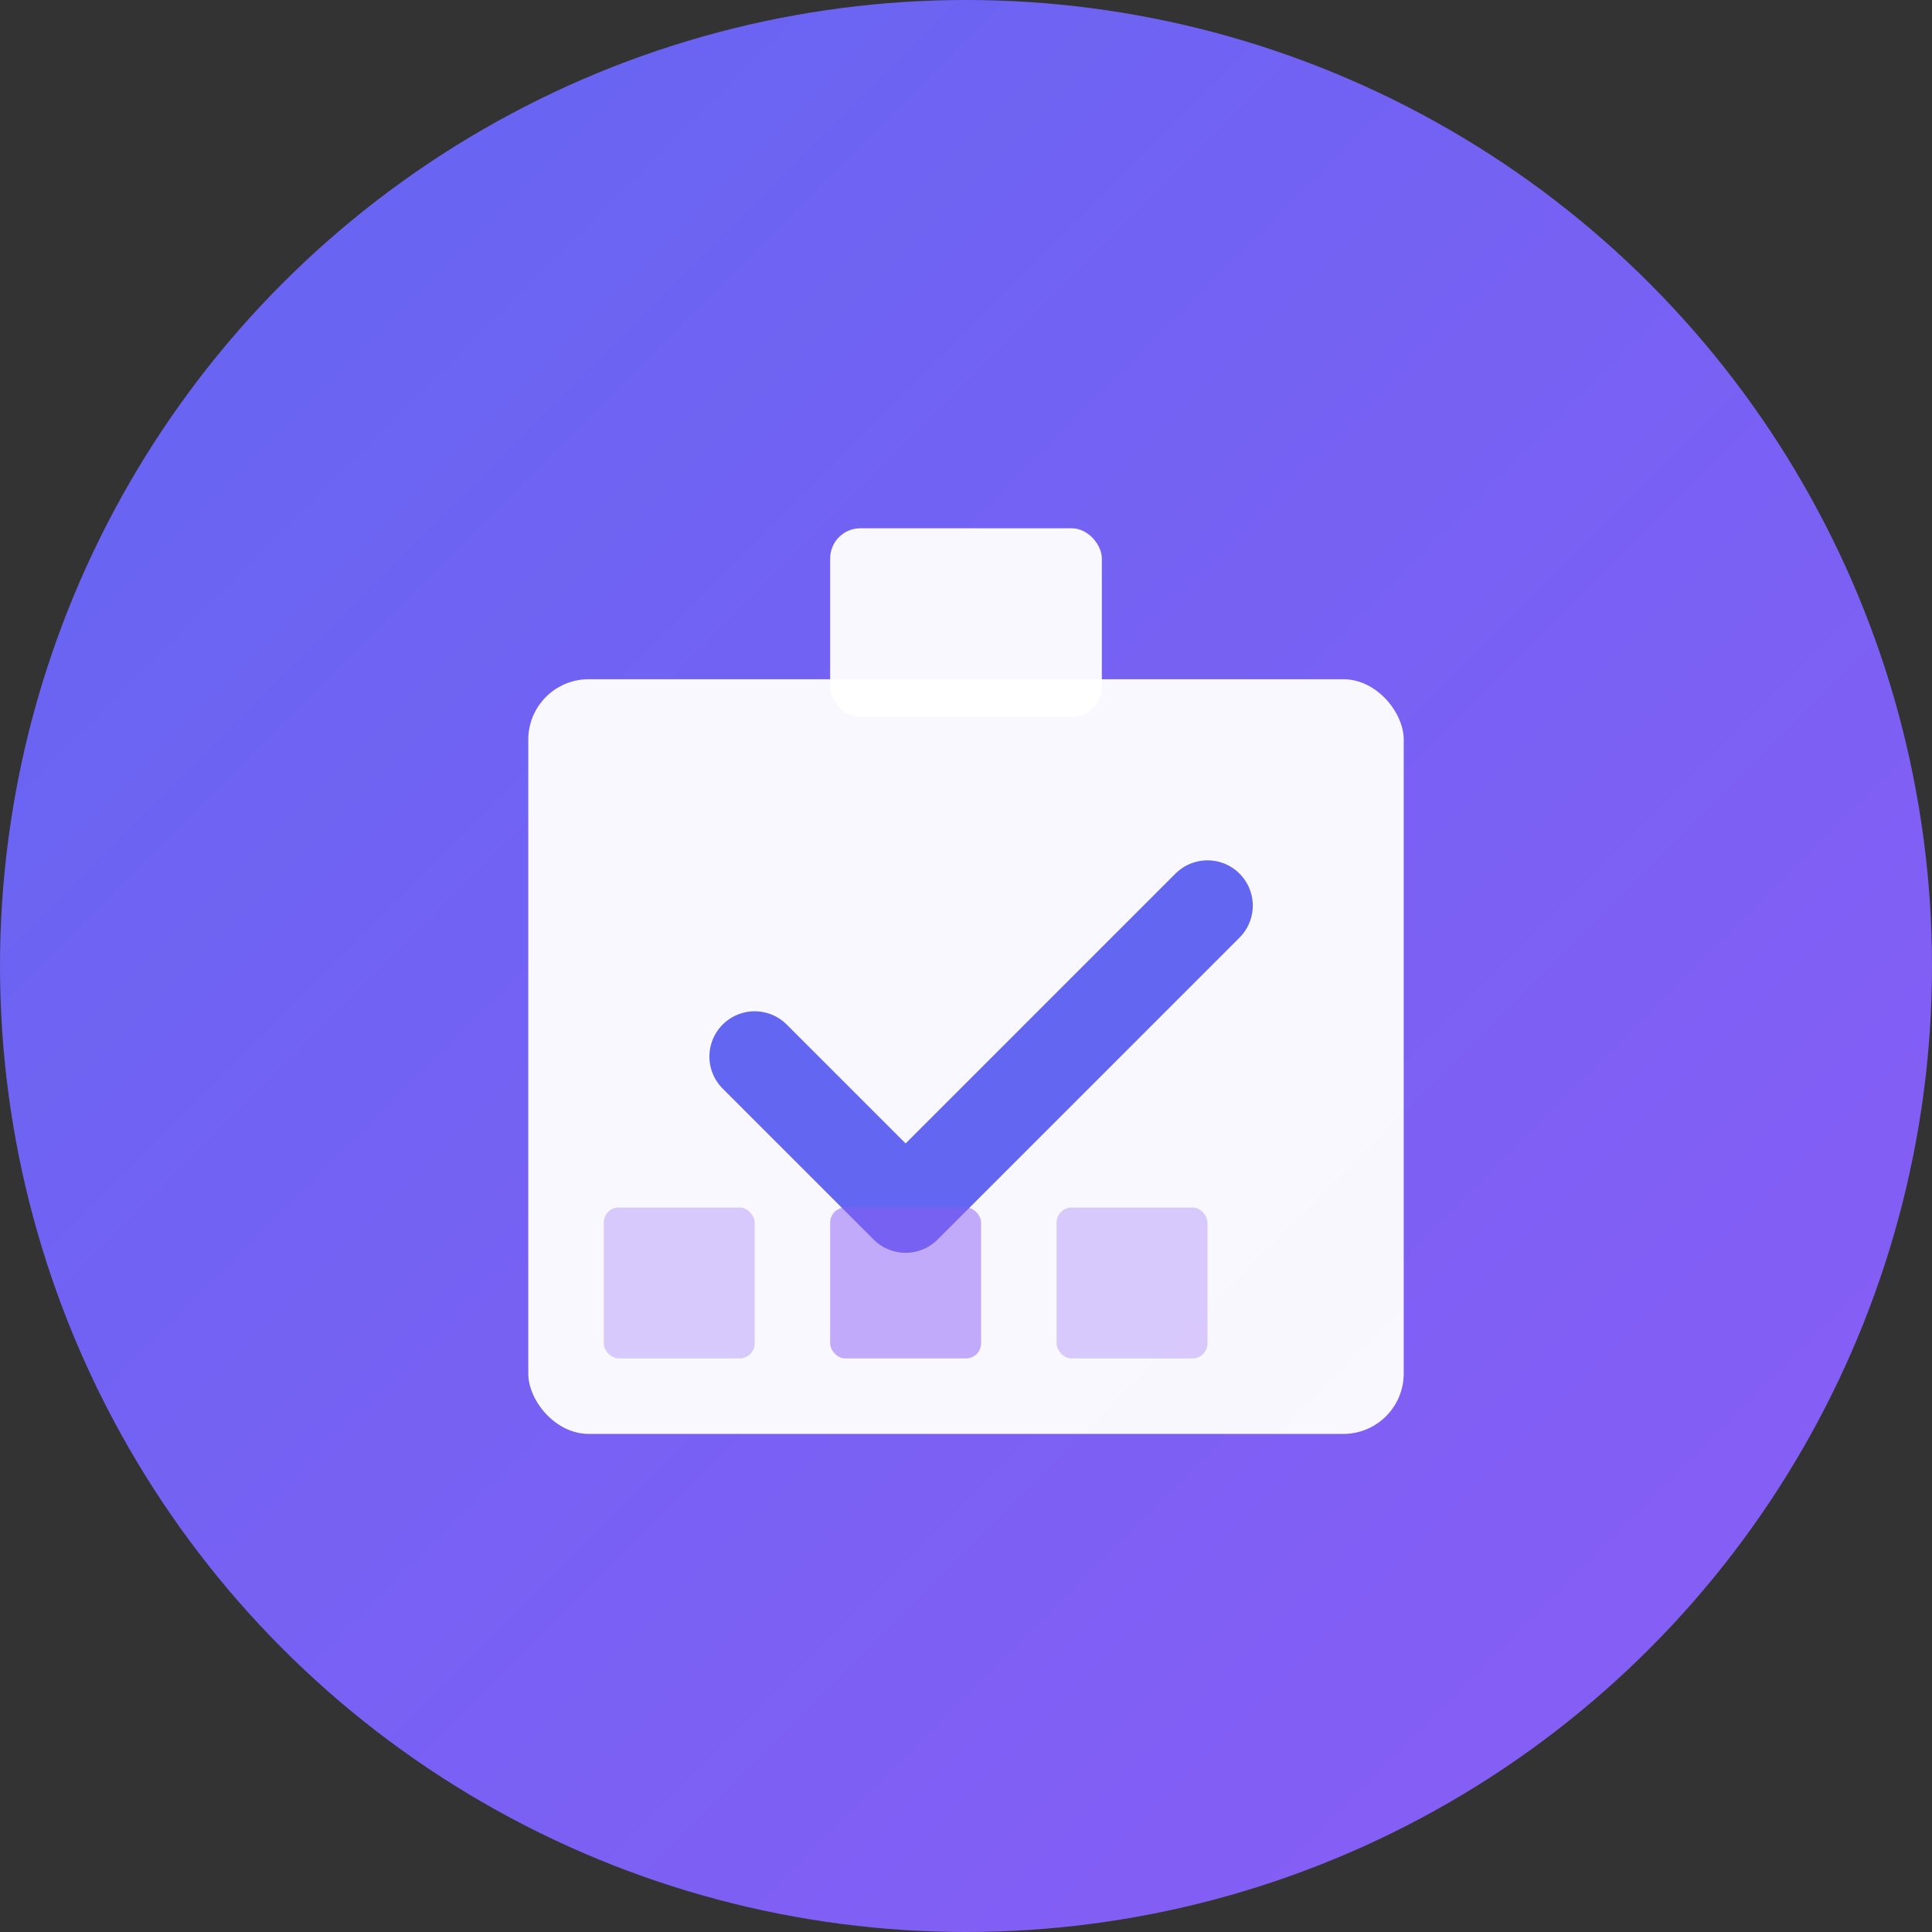 <svg width="512" height="512" viewBox="0 0 512 512" fill="none" xmlns="http://www.w3.org/2000/svg">
  <rect x="0" y="0" width="512" height="512" fill="#333333" stroke="none"/>
  <!-- Background Circle -->
  <circle cx="256" cy="256" r="256" fill="url(#gradient)"/>

  <!-- Ballot Box Shape -->
  <rect x="140" y="180" width="232" height="200" rx="16" fill="white" opacity="0.95"/>

  <!-- Slot for votes -->
  <rect x="220" y="140" width="72" height="50" rx="8" fill="white" opacity="0.95"/>

  <!-- Checkmark -->
  <path d="M200 280 L240 320 L320 240" stroke="#6366f1" stroke-width="24" stroke-linecap="round" stroke-linejoin="round" fill="none"/>

  <!-- Blockchain blocks decoration -->
  <rect x="160" y="320" width="40" height="40" rx="4" fill="#8b5cf6" opacity="0.3"/>
  <rect x="220" y="320" width="40" height="40" rx="4" fill="#8b5cf6" opacity="0.5"/>
  <rect x="280" y="320" width="40" height="40" rx="4" fill="#8b5cf6" opacity="0.3"/>

  <!-- Gradient Definition -->
  <defs>
    <linearGradient id="gradient" x1="0%" y1="0%" x2="100%" y2="100%">
      <stop offset="0%" style="stop-color:#6366f1;stop-opacity:1" />
      <stop offset="100%" style="stop-color:#8b5cf6;stop-opacity:1" />
    </linearGradient>
  </defs>
</svg>
